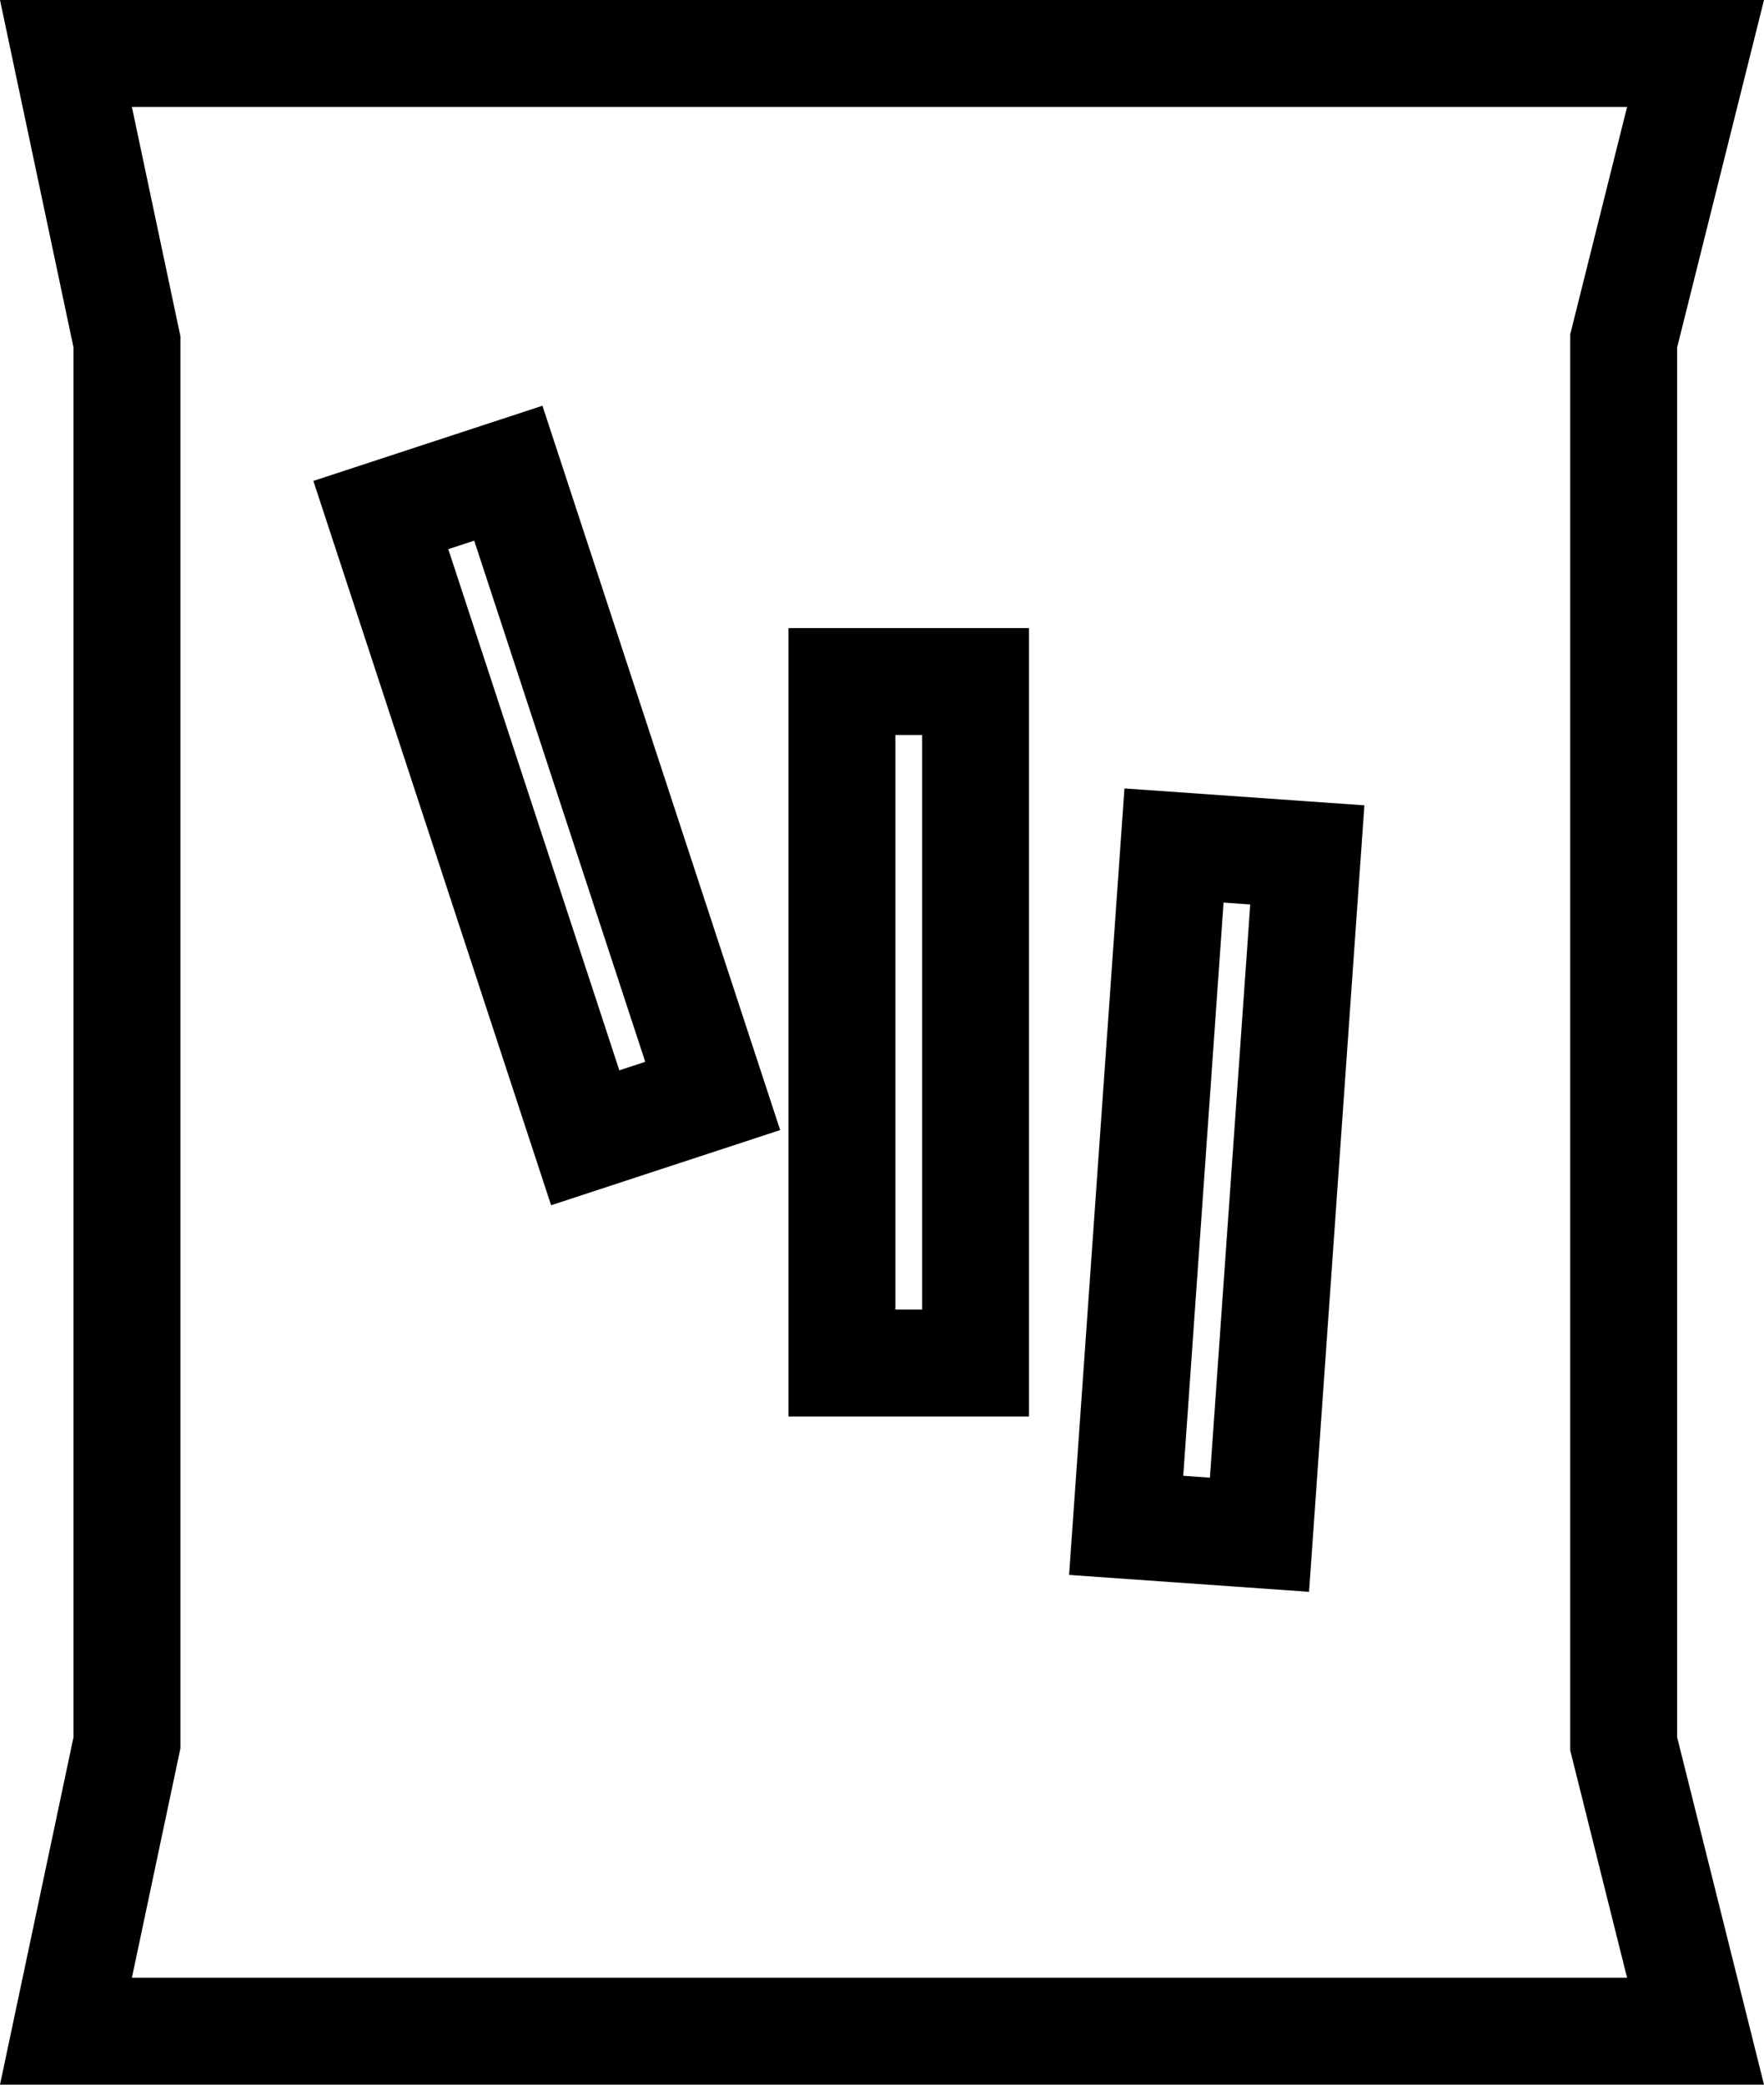 <svg width="132" height="156" viewBox="0 0 132 156" fill="none" xmlns="http://www.w3.org/2000/svg">
<path fill-rule="evenodd" clip-rule="evenodd" d="M125.5 26L132 0H0L5.5 26V130L0 156H132L125.5 130V26ZM121.754 148L117.5 130.985V25.015L121.754 8H9.869L13.5 25.163V130.837L9.869 148H121.754Z" fill="black"/>
<path fill-rule="evenodd" clip-rule="evenodd" d="M35.484 40.458L33.545 41.095L46.345 80.095L48.284 79.458L35.484 40.458ZM23.449 35.988L41.238 90.191L58.38 84.565L40.591 30.362L23.449 35.988Z" fill="black"/>
<path fill-rule="evenodd" clip-rule="evenodd" d="M69 55H67V98H69V55ZM59 47V106H77V47H59Z" fill="black"/>
<path fill-rule="evenodd" clip-rule="evenodd" d="M93.555 67.682L91.56 67.542L88.542 110.436L90.537 110.576L93.555 67.682ZM84.142 59L80 117.854L97.956 119.118L102.097 60.264L84.142 59Z" fill="black"/>
</svg>
